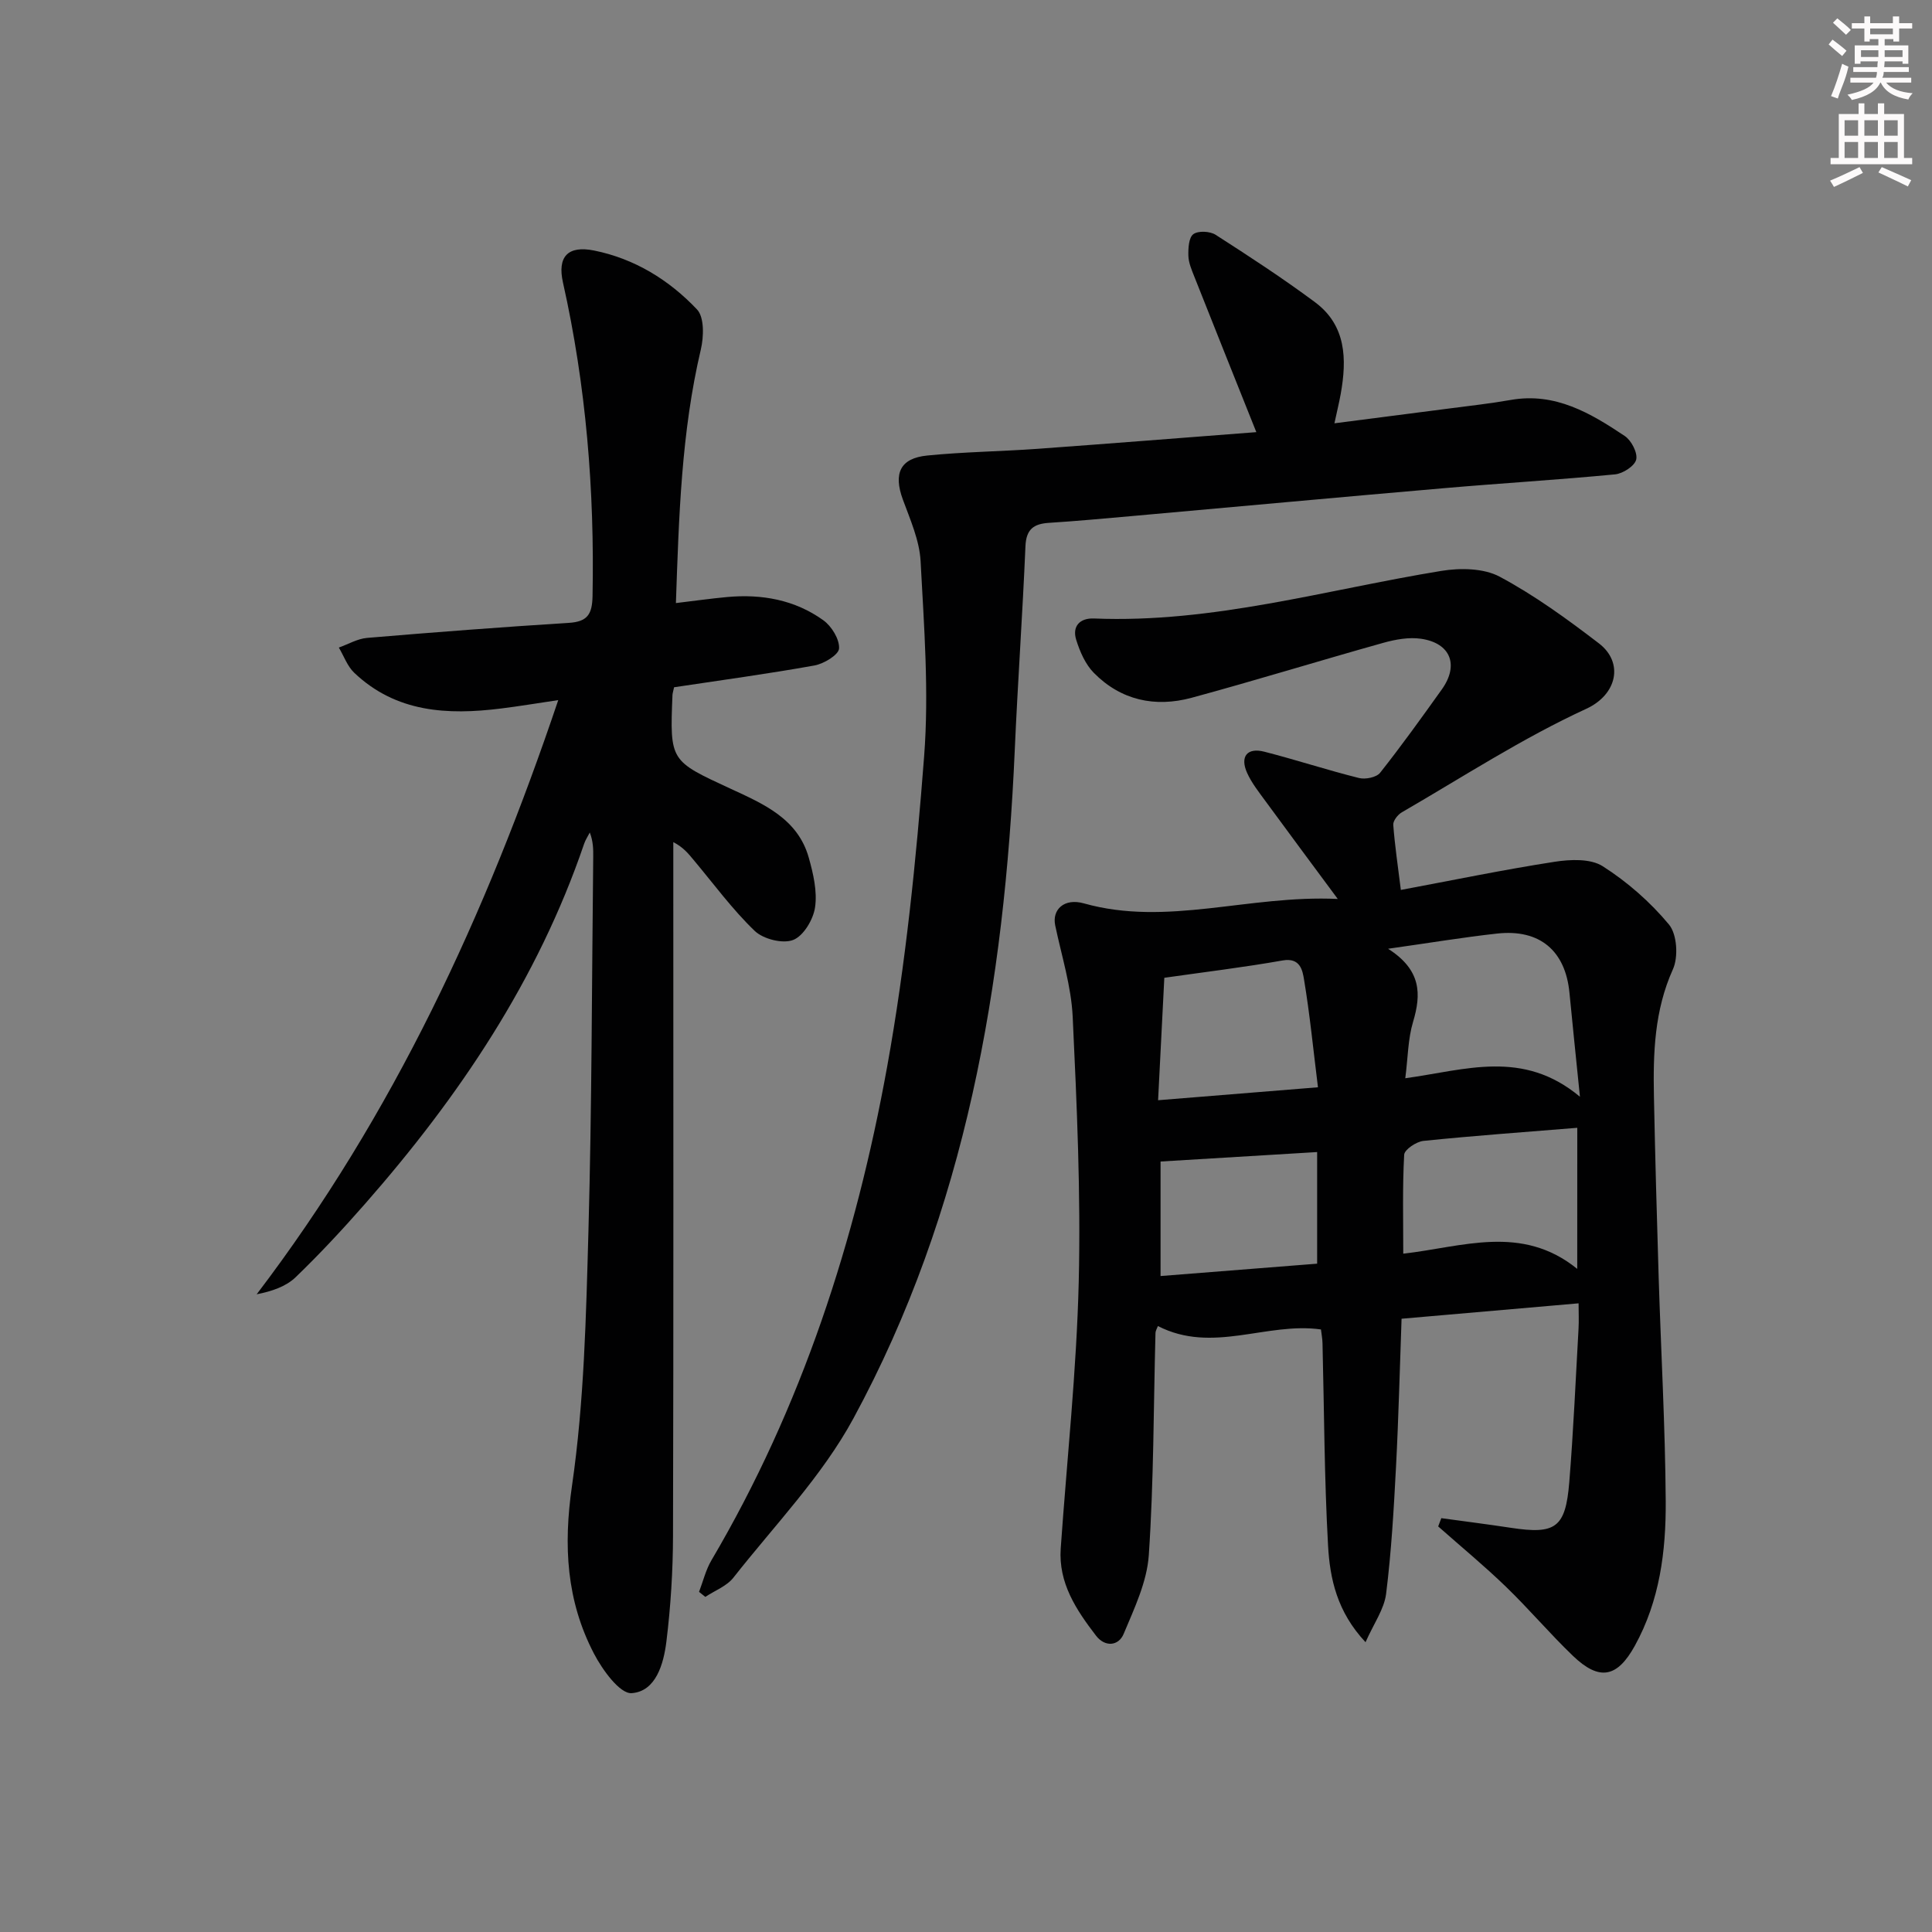 <svg enable-background="new 0 0 400 400" viewBox="0 0 400 400" xmlns="http://www.w3.org/2000/svg"><rect x="0" y="0" width="400" height="400" fill="#808080" stroke="none"/><g fill="#010102"><path d="m298.41 314.32c4.81.66 9.63 1.27 14.43 2 9.23 1.4 11.29-.01 12.06-9.43.86-10.59 1.32-21.22 1.92-31.83.09-1.61.01-3.24.01-5.22-12.52 1.09-24.4 2.13-36.65 3.19-.38 10.42-.62 20.54-1.15 30.64-.46 8.78-.96 17.59-2.05 26.3-.4 3.2-2.56 6.18-4.26 10.03-5.91-6.3-7.38-13.17-7.76-20-.78-13.95-.8-27.94-1.15-41.91-.02-.97-.22-1.93-.32-2.84-11.25-1.6-22.45 5.11-33.76-.71-.14.41-.49.94-.5 1.49-.41 15.31-.35 30.64-1.38 45.91-.37 5.55-3 11.06-5.21 16.34-1.06 2.54-3.88 2.77-5.72.37-4.08-5.32-7.81-10.88-7.31-18.07 1.29-18.4 3.28-36.77 3.73-55.19.44-18.27-.39-36.59-1.25-54.86-.3-6.35-2.3-12.63-3.62-18.93-.69-3.28 1.86-5.71 5.92-4.57 17.27 4.86 34.08-1.78 52.58-.91-5.58-7.54-10.3-13.88-14.97-20.26-1.37-1.88-2.86-3.75-3.8-5.84-1.52-3.38.01-5.3 3.56-4.39 6.57 1.68 13.03 3.81 19.61 5.45 1.33.33 3.61-.13 4.37-1.09 4.44-5.61 8.61-11.43 12.77-17.25 3.6-5.04 1.84-9.59-4.29-10.49-2.52-.37-5.31.14-7.82.84-13.26 3.71-26.42 7.78-39.7 11.38-7.55 2.04-14.64.53-20.25-5.18-1.74-1.77-2.87-4.38-3.63-6.81-.89-2.85.78-4.55 3.69-4.43 24.57 1.01 48.01-5.95 71.89-9.85 3.92-.64 8.77-.58 12.1 1.2 7.25 3.88 14.01 8.8 20.56 13.82 5.13 3.94 3.8 10.56-2.64 13.53-13.23 6.08-25.56 14.12-38.2 21.44-.84.49-1.82 1.75-1.76 2.59.32 4.25.95 8.47 1.57 13.47 10.71-2 21.21-4.18 31.79-5.82 3.27-.51 7.47-.7 10 .91 5.1 3.25 9.86 7.42 13.72 12.07 1.68 2.02 1.97 6.72.82 9.27-3.85 8.54-4.11 17.39-3.93 26.38.25 12.47.6 24.95.98 37.42.48 15.45 1.36 30.9 1.46 46.36.06 10.32-1.24 20.56-6.39 29.89-3.64 6.59-7.32 7.38-12.84 2.08-4.79-4.6-9.1-9.71-13.88-14.32-4.49-4.34-9.32-8.32-14-12.46.22-.57.43-1.14.65-1.71zm-11.02-117.89c6.91 4.41 6.89 9.4 5.16 15.17-1.05 3.51-1.05 7.35-1.6 11.64 12.47-1.71 24.33-6.06 36.16 3.83-.86-8.48-1.54-15-2.17-21.52-.83-8.7-6.14-13.23-14.95-12.27-7.02.77-14.01 1.94-22.6 3.15zm39.17 37.07c-10.8.88-21.34 1.63-31.85 2.71-1.47.15-3.93 1.8-3.99 2.86-.37 6.73-.19 13.49-.19 20.49 12.23-1.38 24.51-6.18 36.02 3.15.01-10.66.01-19.92.01-29.21zm-86.79-5.71c11.46-.93 21.94-1.77 33.1-2.68-.99-7.96-1.69-15.16-2.88-22.28-.31-1.88-.76-4.62-4.42-3.98-8.09 1.43-16.25 2.41-24.51 3.59-.43 8.42-.84 16.48-1.29 25.35zm32.93 10.73c-11.17.67-21.78 1.32-32.42 1.96v23.71c10.99-.87 21.64-1.71 32.42-2.56 0-8.07 0-15.5 0-23.11z"/><path d="m139.56 142.29c-.2.93-.31 1.24-.33 1.57-.56 13.78-.49 13.64 12.04 19.44 6.73 3.12 13.9 6.15 16.18 14.28.93 3.31 1.78 6.96 1.3 10.26-.36 2.53-2.4 5.95-4.54 6.77-2.16.84-6.19-.18-7.96-1.88-4.65-4.47-8.51-9.76-12.68-14.73-1.05-1.25-2.05-2.55-4.17-3.65v5.64c0 46 .06 92-.06 137.99-.02 7.3-.48 14.64-1.37 21.89-.57 4.6-2.16 10.32-7.19 10.68-2.45.17-6.07-4.84-7.82-8.21-5.69-10.94-6.34-22.3-4.53-34.76 2.52-17.37 2.91-35.11 3.4-52.71.71-25.8.7-51.61.99-77.42.02-1.63 0-3.25-.71-5.09-.39.77-.89 1.51-1.17 2.33-9.61 28.2-25.88 52.35-45.34 74.53-4.61 5.25-9.38 10.39-14.41 15.23-2 1.92-4.91 2.9-8.05 3.52 28.3-37.18 47.44-78.54 62.44-123.02-4.45.66-8.15 1.28-11.87 1.74-11.05 1.38-21.7.84-30.37-7.4-1.43-1.36-2.14-3.46-3.19-5.22 1.95-.69 3.86-1.83 5.85-2 13.91-1.17 27.82-2.24 41.75-3.11 3.89-.24 4.86-1.79 4.93-5.57.42-21.87-1.33-43.51-6.12-64.88-1.2-5.34.97-7.74 6.45-6.64 8.38 1.69 15.53 6.1 21.3 12.2 1.53 1.61 1.41 5.66.79 8.29-4.03 17.11-4.54 34.5-5.16 52.5 3.86-.46 7.22-.94 10.59-1.25 7.18-.66 14.03.57 19.92 4.8 1.72 1.23 3.38 3.93 3.27 5.85-.08 1.31-3.14 3.17-5.1 3.52-9.61 1.73-19.31 3.04-29.06 4.51z"/><path d="m260.11 89.47c-4.5-11.27-8.7-21.74-12.85-32.23-.55-1.39-1.18-2.85-1.22-4.29-.04-1.54.07-3.76 1.03-4.47 1-.74 3.44-.62 4.61.13 6.97 4.47 13.92 9.01 20.57 13.95 6.49 4.82 6.62 11.81 5.33 19-.32 1.78-.76 3.55-1.3 6.08 8.15-1.05 15.93-2.04 23.71-3.06 4.28-.56 8.57-1.03 12.82-1.78 9.18-1.61 16.49 2.73 23.58 7.47 1.36.91 2.69 3.46 2.37 4.87-.31 1.33-2.74 2.91-4.37 3.07-11.74 1.13-23.52 1.83-35.28 2.85-21.68 1.87-43.35 3.88-65.03 5.81-5.63.5-11.26 1.02-16.91 1.38-3.15.2-4.71 1.32-4.86 4.82-.6 14.12-1.6 28.22-2.22 42.34-2.13 48.28-10.09 95.28-33.4 138.26-6.49 11.97-16.34 22.14-24.85 32.97-1.38 1.76-3.85 2.67-5.81 3.98-.43-.35-.86-.69-1.3-1.04.84-2.19 1.39-4.54 2.56-6.53 18.71-31.74 29.88-66.28 36.39-102.23 3.83-21.18 6-42.73 7.65-64.22 1.03-13.38-.02-26.95-.73-40.4-.23-4.33-2.16-8.64-3.69-12.82-1.95-5.35-.57-8.51 5.07-9.07 7.6-.76 15.26-.84 22.89-1.39 15.04-1.09 30.09-2.29 45.24-3.45z"/></g><path d="m378.6 9.2.8-1c.9.7 1.9 1.4 2.9 2.3l-.9 1.1c-1.1-.9-2-1.7-2.8-2.4zm.5 10.7c.9-2.1 1.6-4.3 2.3-6.7.4.2.8.4 1.3.6-.7 3.1-1.5 4.3-2.2 6.6zm.4-15.2.9-.9c1 .8 2 1.6 2.8 2.4l-1 1c-1-.9-1.9-1.8-2.7-2.5zm12.5-1.3h1.2v1.4h2.7v1.1h-2.7v2.7h-1.2v-.5h-1.8v1.3h4.9v3.8h-1.2v-.5h-3.7c0 .4-.1.9-.1 1.2h5.1v1h-5.2c0 .5-.1.9-.3 1.2h6v1h-5.2c1.1 1.3 2.9 2 5.5 2.2-.4.4-.7.8-.9 1.3-2.9-.5-4.8-1.6-5.7-3.5h-.1c-.8 1.7-2.7 2.9-5.9 3.6-.2-.4-.6-.8-.9-1.1 2.8-.6 4.6-1.4 5.4-2.5h-4.8v-1h5.3c.1-.3.2-.7.2-1.2h-4.9v-1h5c0-.4 0-.8.1-1.2h-3.6v.5h-1.2v-3.8h4.9v-1.3h-1.8v.5h-1.1v-2.7h-2.6v-1.1h2.6v-1.4h1.2v1.4h4.7v-1.4zm-6.7 8.4h3.6c0-.4 0-.9 0-1.4h-3.6zm1.9-4.7h4.7v-1.2h-4.7zm6.7 3.3h-3.7v1.4h3.7z" fill="#fcfafa"/><path d="m384.7 21.4h1.3v2.2h2.8v-2.2h1.3v2.2h4.1v9.1h1.7v1.3h-16.9v-1.3h1.7v-9.1h4.1v-2.2zm.3 13.2.7 1.2c-1.8.9-3.8 1.9-6 2.9-.2-.4-.5-.8-.8-1.3 2.4-1 4.4-2 6.1-2.8zm-3.1-6.5h2.8v-3.2h-2.8zm0 4.6h2.8v-3.3h-2.8v3.2zm4.1-4.6h2.8v-3.2h-2.8zm0 4.6h2.8v-3.3h-2.8zm3.6 1.9c2.1.9 4.1 1.8 6.1 2.7l-.7 1.3c-2.2-1.1-4.2-2-6.1-2.9zm3.3-9.7h-2.8v3.2h2.8zm-2.8 7.8h2.8v-3.3h-2.8z" fill="#fcfafa"/></svg>